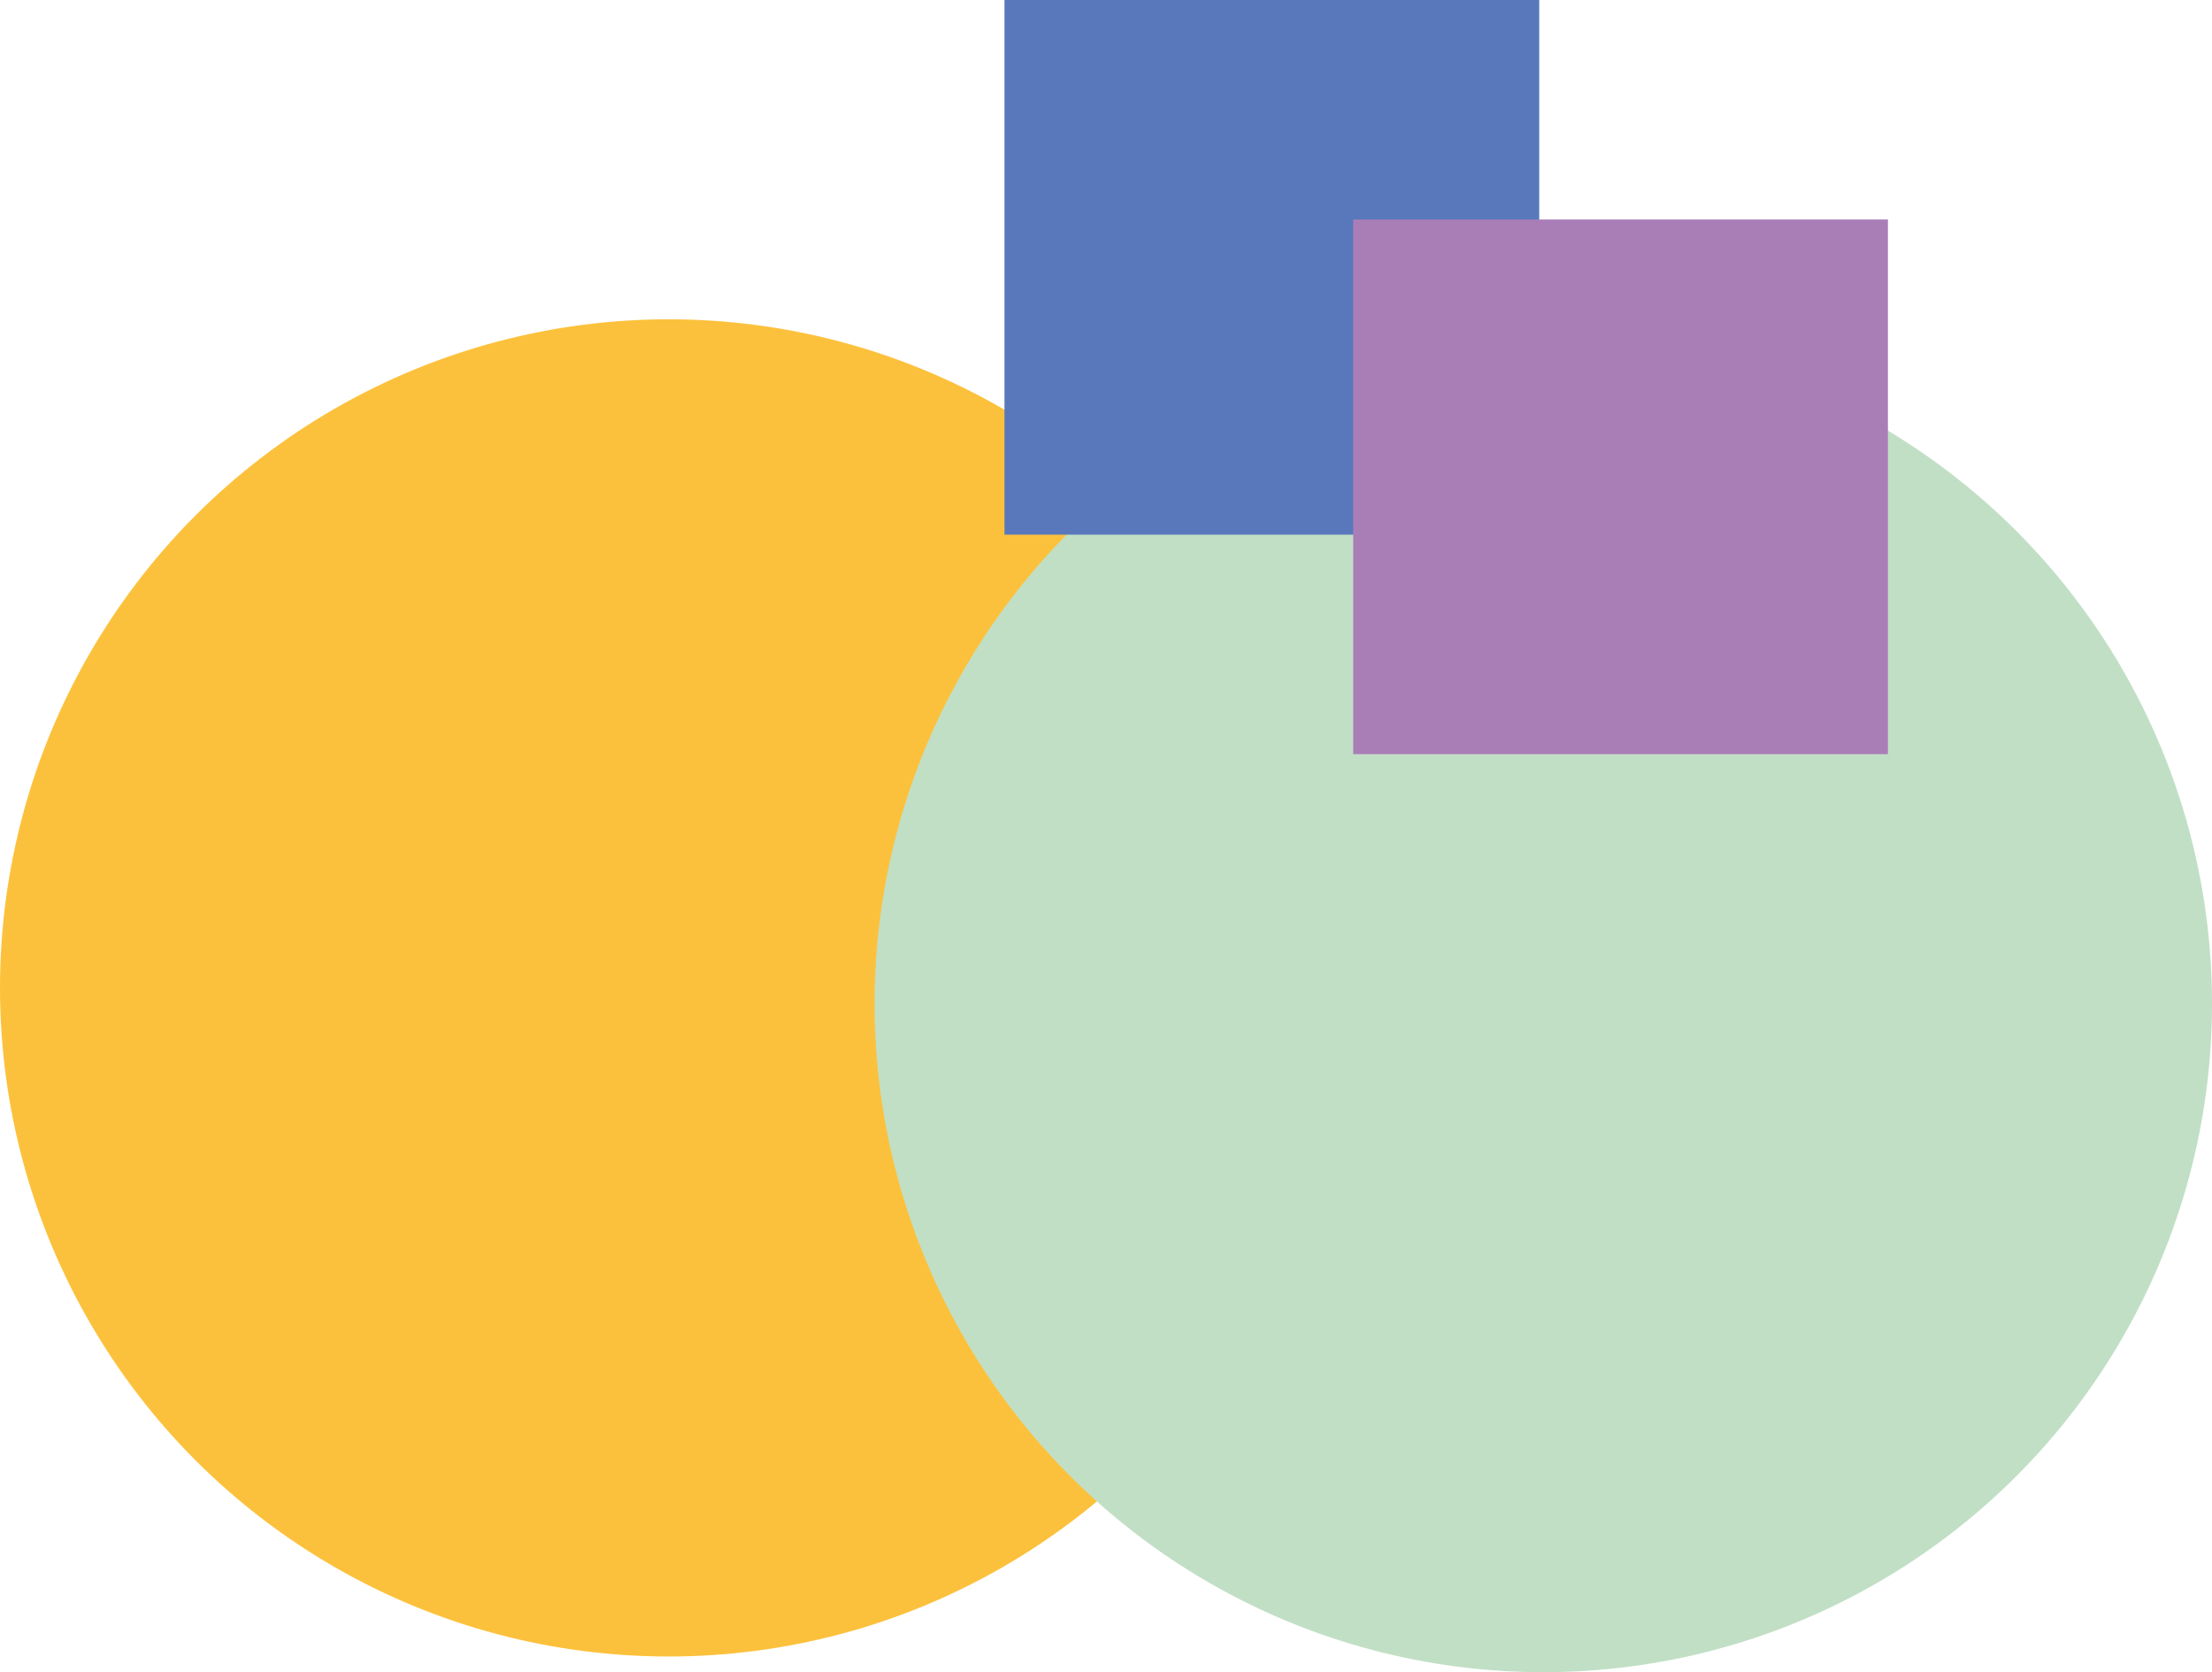 <svg xmlns="http://www.w3.org/2000/svg" viewBox="0 0 304.49 230.22"><defs><style>.cls-1{fill:#fcc13c;}.cls-2{fill:#c1dfc5;}.cls-3{fill:#5978bb;}.cls-4{fill:#a97eb7;}</style></defs><g id="Layer_2" data-name="Layer 2"><g id="일등"><circle class="cls-1" cx="92.05" cy="136.01" r="92.05"/><circle class="cls-2" cx="212.44" cy="138.17" r="92.05"/></g><g id="이등"><rect class="cls-3" x="138.27" width="73.61" height="73.61"/><rect class="cls-4" x="186.27" y="30.22" width="73.61" height="73.61"/></g></g></svg>